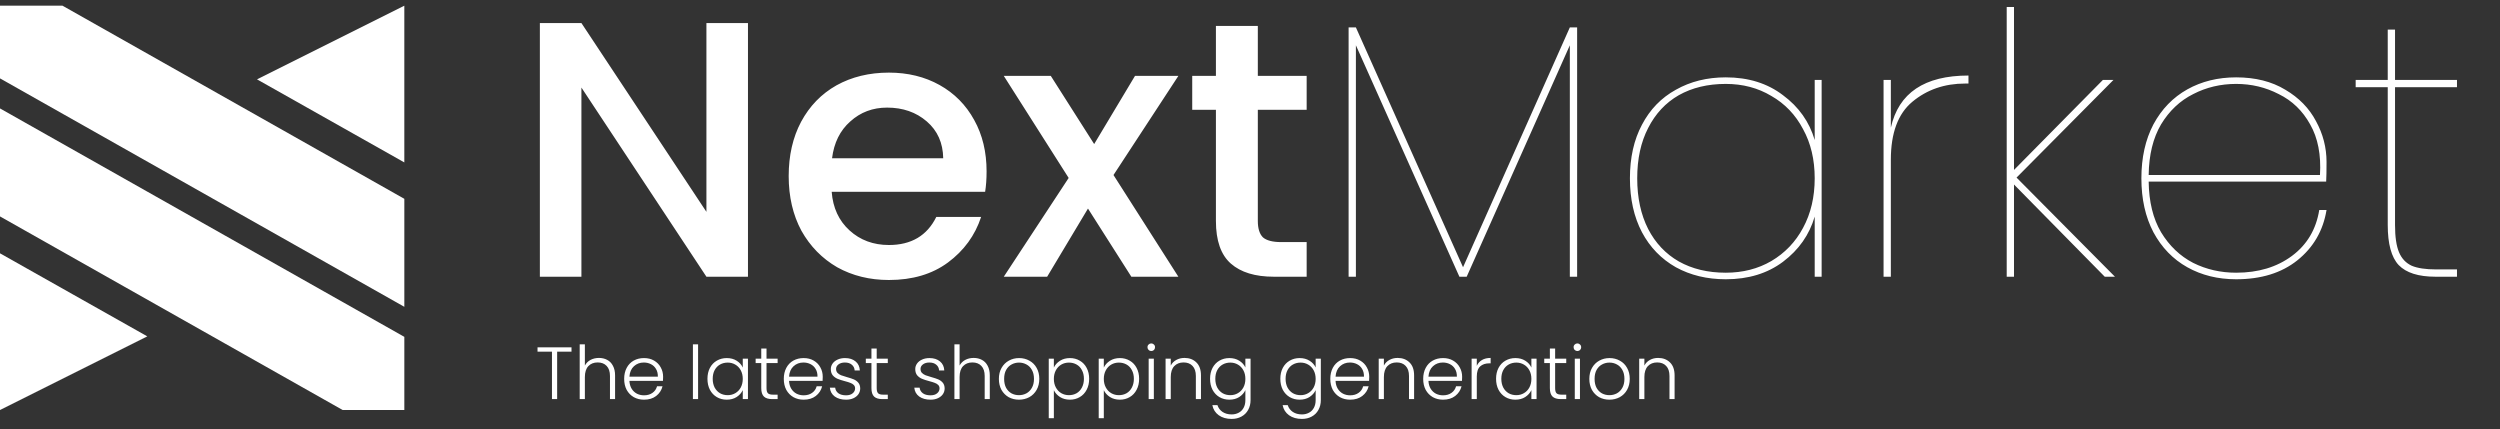 <svg width="262" height="45" viewBox="0 0 262 45" fill="none" xmlns="http://www.w3.org/2000/svg">
<rect x="0" y="0" width="262" height="45" fill="#333333" stroke="none"/>
<path fill-rule="evenodd" clip-rule="evenodd" d="M42.374 32.154L0 8.214L0 0.597L6.551 0.597L42.374 20.836V32.154Z" fill="white"/>
<path d="M0 26.547L15.438 35.251L0 42.971L0 26.547Z" fill="white"/>
<path d="M42.373 17.021L26.935 8.316L42.373 0.597V17.021Z" fill="white"/>
<path fill-rule="evenodd" clip-rule="evenodd" d="M35.914 42.971L0 22.68L0 11.362L42.374 35.302V42.971H35.914Z" fill="white"/>
<path d="M78.387 29H74.033L60.932 9.176V29H56.578V2.416L60.932 2.416L74.033 22.201V2.416H78.387V29ZM103.394 17.961C103.394 18.751 103.343 19.464 103.242 20.1H87.161C87.288 21.781 87.912 23.131 89.033 24.149C90.153 25.168 91.528 25.677 93.158 25.677C95.501 25.677 97.156 24.697 98.123 22.736H102.821C102.185 24.671 101.026 26.263 99.346 27.51C97.691 28.733 95.628 29.344 93.158 29.344C91.146 29.344 89.338 28.898 87.734 28.007C86.155 27.09 84.908 25.817 83.991 24.187C83.1 22.532 82.654 20.622 82.654 18.458C82.654 16.294 83.087 14.396 83.953 12.767C84.844 11.112 86.079 9.838 87.658 8.947C89.262 8.056 91.095 7.61 93.158 7.61C95.144 7.61 96.914 8.043 98.467 8.909C100.02 9.775 101.23 10.997 102.096 12.576C102.962 14.129 103.394 15.924 103.394 17.961ZM98.849 16.586C98.824 14.982 98.251 13.696 97.13 12.729C96.01 11.761 94.622 11.277 92.967 11.277C91.465 11.277 90.179 11.761 89.109 12.729C88.04 13.671 87.403 14.957 87.199 16.586H98.849ZM116.694 18.343L123.493 29H118.565L114.02 21.857L109.742 29H105.197L111.996 18.649L105.197 7.954L110.124 7.954L114.669 15.097L118.947 7.954H123.493L116.694 18.343ZM131.82 11.506V23.156C131.82 23.945 131.998 24.518 132.355 24.875C132.737 25.206 133.374 25.371 134.265 25.371H136.938V29H133.501C131.54 29 130.038 28.542 128.994 27.625C127.95 26.708 127.428 25.219 127.428 23.156V11.506H124.945V7.954L127.428 7.954V2.721L131.82 2.721V7.954H136.938V11.506L131.82 11.506ZM165.283 2.874V29H164.519V4.746L153.709 29H152.945L142.098 4.746V29H141.334V2.874H142.098L153.327 28.007L164.519 2.874H165.283ZM170.816 18.687C170.816 16.523 171.236 14.651 172.077 13.072C172.917 11.468 174.101 10.246 175.629 9.406C177.157 8.54 178.901 8.107 180.862 8.107C183.23 8.107 185.229 8.731 186.858 9.978C188.514 11.201 189.621 12.767 190.181 14.677V8.374H190.907V29H190.181V22.698C189.621 24.608 188.514 26.186 186.858 27.434C185.229 28.656 183.23 29.267 180.862 29.267C178.901 29.267 177.157 28.847 175.629 28.007C174.101 27.141 172.917 25.919 172.077 24.34C171.236 22.736 170.816 20.852 170.816 18.687ZM190.181 18.687C190.181 16.726 189.774 15.008 188.959 13.531C188.17 12.028 187.062 10.87 185.636 10.055C184.236 9.215 182.644 8.794 180.862 8.794C178.977 8.794 177.335 9.189 175.934 9.978C174.559 10.768 173.49 11.914 172.726 13.416C171.962 14.893 171.58 16.65 171.58 18.687C171.58 20.724 171.962 22.494 172.726 23.996C173.49 25.473 174.559 26.606 175.934 27.396C177.335 28.185 178.977 28.58 180.862 28.58C182.644 28.58 184.236 28.172 185.636 27.358C187.062 26.517 188.17 25.359 188.959 23.882C189.774 22.379 190.181 20.648 190.181 18.687ZM198.161 13.378C198.975 9.737 201.687 7.916 206.296 7.916V8.756H205.953C203.788 8.756 201.942 9.393 200.414 10.666C198.912 11.914 198.161 13.938 198.161 16.739V29H197.397V8.374L198.161 8.374V13.378ZM220.577 29L211.067 19.336V29H210.303V0.735L211.067 0.735V17.809L220.386 8.374H221.494L211.334 18.611L221.647 29H220.577ZM234.348 28.58C236.665 28.58 238.613 27.994 240.192 26.823C241.771 25.651 242.726 24.047 243.057 22.01H243.821C243.464 24.175 242.446 25.932 240.765 27.281C239.11 28.605 236.971 29.267 234.348 29.267C232.438 29.267 230.732 28.847 229.23 28.007C227.728 27.167 226.543 25.944 225.678 24.34C224.837 22.736 224.417 20.852 224.417 18.687C224.417 16.523 224.837 14.638 225.678 13.034C226.543 11.43 227.728 10.208 229.23 9.367C230.732 8.527 232.438 8.107 234.348 8.107C236.36 8.107 238.079 8.54 239.505 9.406C240.931 10.246 242 11.341 242.713 12.69C243.452 14.04 243.821 15.466 243.821 16.968C243.821 17.885 243.808 18.573 243.783 19.031H225.181C225.207 21.144 225.64 22.914 226.48 24.34C227.346 25.766 228.466 26.836 229.841 27.549C231.216 28.236 232.719 28.58 234.348 28.58ZM234.348 8.794C232.719 8.794 231.216 9.151 229.841 9.864C228.466 10.551 227.346 11.608 226.48 13.034C225.64 14.46 225.207 16.23 225.181 18.343H243.133C243.261 16.23 242.917 14.46 242.102 13.034C241.313 11.608 240.218 10.551 238.817 9.864C237.442 9.151 235.952 8.794 234.348 8.794ZM250.999 9.138V23.576C250.999 24.824 251.139 25.779 251.419 26.441C251.699 27.103 252.145 27.574 252.756 27.854C253.367 28.109 254.22 28.236 255.315 28.236H257.492V29H255.239C253.456 29 252.17 28.593 251.381 27.778C250.617 26.963 250.235 25.562 250.235 23.576V9.138H246.874V8.374H250.235V3.103H250.999V8.374H257.492V9.138H250.999Z" fill="white"/>
<path d="M59.894 36.401V36.852H58.389V41.825H57.846V36.852H56.333V36.401H59.894ZM62.769 37.511C63.09 37.511 63.377 37.578 63.63 37.713C63.889 37.847 64.09 38.054 64.235 38.333C64.385 38.608 64.46 38.944 64.46 39.342V41.825H63.925V39.404C63.925 38.944 63.809 38.592 63.576 38.349C63.348 38.106 63.035 37.984 62.637 37.984C62.228 37.984 61.902 38.114 61.659 38.372C61.416 38.631 61.295 39.011 61.295 39.513V41.825H60.752V36.083H61.295V38.31C61.429 38.057 61.626 37.86 61.884 37.72C62.148 37.581 62.443 37.511 62.769 37.511ZM69.494 39.489C69.494 39.676 69.489 39.818 69.478 39.916H65.964C65.979 40.237 66.057 40.511 66.197 40.739C66.336 40.966 66.52 41.139 66.748 41.258C66.975 41.372 67.223 41.429 67.492 41.429C67.844 41.429 68.139 41.344 68.377 41.173C68.62 41.002 68.78 40.772 68.858 40.483H69.432C69.329 40.896 69.106 41.235 68.765 41.499C68.428 41.758 68.004 41.887 67.492 41.887C67.094 41.887 66.737 41.799 66.422 41.623C66.106 41.442 65.858 41.188 65.677 40.863C65.501 40.532 65.413 40.146 65.413 39.707C65.413 39.267 65.501 38.882 65.677 38.551C65.853 38.22 66.098 37.966 66.414 37.79C66.729 37.614 67.089 37.526 67.492 37.526C67.896 37.526 68.248 37.614 68.547 37.79C68.853 37.966 69.085 38.204 69.246 38.504C69.411 38.799 69.494 39.127 69.494 39.489ZM68.943 39.474C68.948 39.158 68.884 38.889 68.749 38.667C68.62 38.445 68.441 38.276 68.214 38.163C67.986 38.049 67.738 37.992 67.469 37.992C67.066 37.992 66.722 38.121 66.437 38.38C66.153 38.639 65.995 39.003 65.964 39.474H68.943ZM73.16 36.083V41.825H72.617V36.083H73.16ZM74.141 39.699C74.141 39.264 74.227 38.884 74.397 38.558C74.573 38.227 74.814 37.974 75.119 37.798C75.429 37.617 75.778 37.526 76.166 37.526C76.57 37.526 76.916 37.62 77.206 37.806C77.501 37.992 77.713 38.23 77.842 38.52V37.589H78.385V41.825H77.842V40.886C77.708 41.176 77.493 41.416 77.198 41.608C76.909 41.794 76.562 41.887 76.159 41.887C75.776 41.887 75.429 41.796 75.119 41.615C74.814 41.434 74.573 41.178 74.397 40.847C74.227 40.516 74.141 40.133 74.141 39.699ZM77.842 39.707C77.842 39.365 77.772 39.065 77.633 38.807C77.493 38.548 77.302 38.349 77.059 38.209C76.821 38.07 76.557 38 76.267 38C75.967 38 75.698 38.067 75.46 38.202C75.222 38.336 75.034 38.532 74.894 38.791C74.76 39.045 74.692 39.347 74.692 39.699C74.692 40.045 74.76 40.351 74.894 40.614C75.034 40.873 75.222 41.072 75.46 41.212C75.698 41.346 75.967 41.413 76.267 41.413C76.557 41.413 76.821 41.344 77.059 41.204C77.302 41.064 77.493 40.865 77.633 40.607C77.772 40.348 77.842 40.048 77.842 39.707ZM80.331 38.046V40.676C80.331 40.935 80.38 41.114 80.479 41.212C80.577 41.31 80.75 41.359 80.998 41.359H81.495V41.825H80.913C80.53 41.825 80.246 41.737 80.06 41.561C79.873 41.38 79.78 41.085 79.78 40.676V38.046H79.191V37.589H79.78V36.526H80.331V37.589H81.495V38.046H80.331ZM86.223 39.489C86.223 39.676 86.218 39.818 86.208 39.916H82.693C82.709 40.237 82.786 40.511 82.926 40.739C83.066 40.966 83.249 41.139 83.477 41.258C83.704 41.372 83.953 41.429 84.222 41.429C84.573 41.429 84.868 41.344 85.106 41.173C85.349 41.002 85.51 40.772 85.587 40.483H86.161C86.058 40.896 85.835 41.235 85.494 41.499C85.158 41.758 84.734 41.887 84.222 41.887C83.823 41.887 83.466 41.799 83.151 41.623C82.835 41.442 82.587 41.188 82.406 40.863C82.23 40.532 82.142 40.146 82.142 39.707C82.142 39.267 82.23 38.882 82.406 38.551C82.582 38.22 82.828 37.966 83.143 37.79C83.459 37.614 83.818 37.526 84.222 37.526C84.625 37.526 84.977 37.614 85.277 37.79C85.582 37.966 85.815 38.204 85.975 38.504C86.141 38.799 86.223 39.127 86.223 39.489ZM85.672 39.474C85.678 39.158 85.613 38.889 85.478 38.667C85.349 38.445 85.171 38.276 84.943 38.163C84.716 38.049 84.467 37.992 84.198 37.992C83.795 37.992 83.451 38.121 83.166 38.38C82.882 38.639 82.724 39.003 82.693 39.474H85.672ZM88.676 41.887C88.189 41.887 87.791 41.776 87.481 41.553C87.176 41.326 87.005 41.018 86.969 40.63H87.527C87.553 40.868 87.664 41.062 87.861 41.212C88.063 41.357 88.332 41.429 88.668 41.429C88.963 41.429 89.193 41.359 89.358 41.219C89.529 41.08 89.614 40.907 89.614 40.7C89.614 40.555 89.568 40.436 89.475 40.343C89.382 40.25 89.263 40.177 89.118 40.126C88.978 40.069 88.787 40.009 88.544 39.947C88.228 39.864 87.972 39.782 87.776 39.699C87.579 39.616 87.411 39.495 87.271 39.334C87.137 39.169 87.07 38.949 87.07 38.675C87.07 38.468 87.132 38.276 87.256 38.101C87.38 37.925 87.556 37.785 87.783 37.682C88.011 37.578 88.27 37.526 88.559 37.526C89.014 37.526 89.382 37.643 89.661 37.876C89.94 38.103 90.09 38.419 90.111 38.822H89.568C89.552 38.574 89.454 38.375 89.273 38.225C89.097 38.07 88.854 37.992 88.544 37.992C88.27 37.992 88.047 38.057 87.876 38.186C87.706 38.315 87.621 38.476 87.621 38.667C87.621 38.833 87.67 38.97 87.768 39.078C87.871 39.182 87.998 39.264 88.148 39.327C88.298 39.383 88.5 39.448 88.753 39.52C89.058 39.603 89.302 39.683 89.483 39.761C89.663 39.839 89.819 39.952 89.948 40.102C90.077 40.252 90.145 40.451 90.15 40.7C90.15 40.927 90.088 41.132 89.963 41.313C89.839 41.489 89.666 41.628 89.444 41.732C89.221 41.835 88.965 41.887 88.676 41.887ZM91.878 38.046V40.676C91.878 40.935 91.927 41.114 92.025 41.212C92.124 41.31 92.297 41.359 92.545 41.359H93.042V41.825H92.46C92.077 41.825 91.793 41.737 91.606 41.561C91.42 41.38 91.327 41.085 91.327 40.676V38.046H90.738V37.589H91.327V36.526H91.878V37.589H93.042V38.046H91.878ZM97.525 41.887C97.039 41.887 96.641 41.776 96.33 41.553C96.025 41.326 95.855 41.018 95.818 40.63H96.377C96.403 40.868 96.514 41.062 96.711 41.212C96.912 41.357 97.181 41.429 97.517 41.429C97.812 41.429 98.042 41.359 98.208 41.219C98.379 41.08 98.464 40.907 98.464 40.7C98.464 40.555 98.417 40.436 98.324 40.343C98.231 40.25 98.112 40.177 97.967 40.126C97.828 40.069 97.636 40.009 97.393 39.947C97.078 39.864 96.822 39.782 96.625 39.699C96.429 39.616 96.261 39.495 96.121 39.334C95.986 39.169 95.919 38.949 95.919 38.675C95.919 38.468 95.981 38.276 96.105 38.101C96.23 37.925 96.405 37.785 96.633 37.682C96.861 37.578 97.119 37.526 97.409 37.526C97.864 37.526 98.231 37.643 98.51 37.876C98.79 38.103 98.94 38.419 98.96 38.822H98.417C98.402 38.574 98.304 38.375 98.123 38.225C97.947 38.07 97.704 37.992 97.393 37.992C97.119 37.992 96.897 38.057 96.726 38.186C96.555 38.315 96.47 38.476 96.47 38.667C96.47 38.833 96.519 38.97 96.618 39.078C96.721 39.182 96.848 39.264 96.998 39.327C97.148 39.383 97.349 39.448 97.603 39.52C97.908 39.603 98.151 39.683 98.332 39.761C98.513 39.839 98.668 39.952 98.798 40.102C98.927 40.252 98.994 40.451 98.999 40.7C98.999 40.927 98.937 41.132 98.813 41.313C98.689 41.489 98.516 41.628 98.293 41.732C98.071 41.835 97.815 41.887 97.525 41.887ZM102.039 37.511C102.36 37.511 102.647 37.578 102.9 37.713C103.159 37.847 103.36 38.054 103.505 38.333C103.655 38.608 103.73 38.944 103.73 39.342V41.825H103.195V39.404C103.195 38.944 103.079 38.592 102.846 38.349C102.618 38.106 102.305 37.984 101.907 37.984C101.498 37.984 101.172 38.114 100.929 38.372C100.686 38.631 100.565 39.011 100.565 39.513V41.825H100.022V36.083H100.565V38.31C100.699 38.057 100.896 37.86 101.154 37.72C101.418 37.581 101.713 37.511 102.039 37.511ZM106.786 41.887C106.387 41.887 106.028 41.799 105.707 41.623C105.392 41.442 105.141 41.188 104.955 40.863C104.774 40.532 104.683 40.146 104.683 39.707C104.683 39.267 104.776 38.884 104.962 38.558C105.149 38.227 105.402 37.974 105.723 37.798C106.043 37.617 106.403 37.526 106.801 37.526C107.199 37.526 107.559 37.617 107.88 37.798C108.205 37.974 108.459 38.227 108.64 38.558C108.826 38.884 108.919 39.267 108.919 39.707C108.919 40.141 108.826 40.524 108.64 40.855C108.454 41.186 108.198 41.442 107.872 41.623C107.546 41.799 107.184 41.887 106.786 41.887ZM106.786 41.413C107.065 41.413 107.324 41.351 107.561 41.227C107.799 41.098 107.991 40.907 108.136 40.653C108.286 40.395 108.361 40.079 108.361 39.707C108.361 39.334 108.288 39.021 108.143 38.768C107.999 38.509 107.807 38.318 107.569 38.194C107.331 38.064 107.073 38 106.793 38C106.514 38 106.255 38.064 106.018 38.194C105.78 38.318 105.588 38.509 105.443 38.768C105.304 39.021 105.234 39.334 105.234 39.707C105.234 40.079 105.304 40.395 105.443 40.653C105.588 40.907 105.777 41.098 106.01 41.227C106.248 41.351 106.506 41.413 106.786 41.413ZM110.445 38.52C110.579 38.235 110.791 38 111.081 37.813C111.376 37.622 111.725 37.526 112.128 37.526C112.511 37.526 112.855 37.617 113.16 37.798C113.47 37.974 113.711 38.227 113.882 38.558C114.057 38.884 114.145 39.264 114.145 39.699C114.145 40.133 114.057 40.516 113.882 40.847C113.711 41.178 113.47 41.434 113.16 41.615C112.855 41.796 112.511 41.887 112.128 41.887C111.73 41.887 111.383 41.794 111.089 41.608C110.794 41.416 110.579 41.178 110.445 40.894V43.826H109.909V37.589H110.445V38.52ZM113.595 39.699C113.595 39.347 113.525 39.045 113.385 38.791C113.251 38.532 113.064 38.336 112.826 38.202C112.589 38.067 112.32 38 112.02 38C111.73 38 111.464 38.07 111.22 38.209C110.982 38.349 110.794 38.548 110.654 38.807C110.514 39.065 110.445 39.365 110.445 39.707C110.445 40.048 110.514 40.348 110.654 40.607C110.794 40.865 110.982 41.064 111.22 41.204C111.464 41.344 111.73 41.413 112.02 41.413C112.32 41.413 112.589 41.346 112.826 41.212C113.064 41.072 113.251 40.873 113.385 40.614C113.525 40.351 113.595 40.045 113.595 39.699ZM115.68 38.52C115.815 38.235 116.027 38 116.316 37.813C116.611 37.622 116.96 37.526 117.364 37.526C117.746 37.526 118.09 37.617 118.396 37.798C118.706 37.974 118.946 38.227 119.117 38.558C119.293 38.884 119.381 39.264 119.381 39.699C119.381 40.133 119.293 40.516 119.117 40.847C118.946 41.178 118.706 41.434 118.396 41.615C118.09 41.796 117.746 41.887 117.364 41.887C116.965 41.887 116.619 41.794 116.324 41.608C116.029 41.416 115.815 41.178 115.68 40.894V43.826H115.145V37.589H115.68V38.52ZM118.83 39.699C118.83 39.347 118.76 39.045 118.621 38.791C118.486 38.532 118.3 38.336 118.062 38.202C117.824 38.067 117.555 38 117.255 38C116.965 38 116.699 38.07 116.456 38.209C116.218 38.349 116.029 38.548 115.89 38.807C115.75 39.065 115.68 39.365 115.68 39.707C115.68 40.048 115.75 40.348 115.89 40.607C116.029 40.865 116.218 41.064 116.456 41.204C116.699 41.344 116.965 41.413 117.255 41.413C117.555 41.413 117.824 41.346 118.062 41.212C118.3 41.072 118.486 40.873 118.621 40.614C118.76 40.351 118.83 40.045 118.83 39.699ZM120.652 36.789C120.543 36.789 120.45 36.751 120.372 36.673C120.295 36.596 120.256 36.5 120.256 36.386C120.256 36.272 120.295 36.179 120.372 36.107C120.45 36.029 120.543 35.99 120.652 35.99C120.76 35.99 120.854 36.029 120.931 36.107C121.009 36.179 121.047 36.272 121.047 36.386C121.047 36.5 121.009 36.596 120.931 36.673C120.854 36.751 120.76 36.789 120.652 36.789ZM120.923 37.589V41.825H120.38V37.589H120.923ZM124.139 37.511C124.646 37.511 125.06 37.669 125.381 37.984C125.701 38.295 125.862 38.747 125.862 39.342V41.825H125.326V39.404C125.326 38.944 125.21 38.592 124.977 38.349C124.75 38.106 124.437 37.984 124.039 37.984C123.63 37.984 123.304 38.114 123.061 38.372C122.818 38.631 122.696 39.011 122.696 39.513V41.825H122.153V37.589H122.696V38.31C122.831 38.051 123.025 37.855 123.278 37.72C123.532 37.581 123.819 37.511 124.139 37.511ZM128.84 37.526C129.238 37.526 129.584 37.62 129.879 37.806C130.174 37.992 130.386 38.227 130.515 38.512V37.589H131.059V41.933C131.059 42.321 130.973 42.665 130.803 42.965C130.637 43.265 130.404 43.495 130.104 43.656C129.804 43.821 129.463 43.904 129.08 43.904C128.537 43.904 128.084 43.775 127.722 43.516C127.365 43.258 127.143 42.906 127.055 42.461H127.59C127.684 42.756 127.859 42.991 128.118 43.167C128.382 43.343 128.703 43.431 129.08 43.431C129.354 43.431 129.6 43.371 129.817 43.252C130.034 43.139 130.205 42.968 130.329 42.74C130.453 42.513 130.515 42.244 130.515 41.933V40.886C130.381 41.176 130.166 41.416 129.871 41.608C129.582 41.794 129.238 41.887 128.84 41.887C128.452 41.887 128.103 41.796 127.792 41.615C127.487 41.434 127.247 41.178 127.071 40.847C126.9 40.516 126.815 40.133 126.815 39.699C126.815 39.264 126.9 38.884 127.071 38.558C127.247 38.227 127.487 37.974 127.792 37.798C128.103 37.617 128.452 37.526 128.84 37.526ZM130.515 39.707C130.515 39.365 130.446 39.065 130.306 38.807C130.166 38.548 129.975 38.349 129.732 38.209C129.494 38.07 129.23 38 128.94 38C128.64 38 128.371 38.067 128.134 38.202C127.896 38.336 127.707 38.532 127.567 38.791C127.433 39.045 127.365 39.347 127.365 39.699C127.365 40.045 127.433 40.351 127.567 40.614C127.707 40.873 127.896 41.072 128.134 41.212C128.371 41.346 128.64 41.413 128.94 41.413C129.23 41.413 129.494 41.344 129.732 41.204C129.975 41.064 130.166 40.865 130.306 40.607C130.446 40.348 130.515 40.048 130.515 39.707ZM136.204 37.526C136.602 37.526 136.949 37.62 137.244 37.806C137.539 37.992 137.751 38.227 137.88 38.512V37.589H138.423V41.933C138.423 42.321 138.338 42.665 138.167 42.965C138.002 43.265 137.769 43.495 137.469 43.656C137.169 43.821 136.827 43.904 136.445 43.904C135.902 43.904 135.449 43.775 135.087 43.516C134.73 43.258 134.508 42.906 134.42 42.461H134.955C135.048 42.756 135.224 42.991 135.483 43.167C135.746 43.343 136.067 43.431 136.445 43.431C136.719 43.431 136.964 43.371 137.182 43.252C137.399 43.139 137.57 42.968 137.694 42.74C137.818 42.513 137.88 42.244 137.88 41.933V40.886C137.746 41.176 137.531 41.416 137.236 41.608C136.946 41.794 136.602 41.887 136.204 41.887C135.816 41.887 135.467 41.796 135.157 41.615C134.852 41.434 134.611 41.178 134.435 40.847C134.265 40.516 134.179 40.133 134.179 39.699C134.179 39.264 134.265 38.884 134.435 38.558C134.611 38.227 134.852 37.974 135.157 37.798C135.467 37.617 135.816 37.526 136.204 37.526ZM137.88 39.707C137.88 39.365 137.81 39.065 137.671 38.807C137.531 38.548 137.339 38.349 137.096 38.209C136.858 38.07 136.595 38 136.305 38C136.005 38 135.736 38.067 135.498 38.202C135.26 38.336 135.071 38.532 134.932 38.791C134.797 39.045 134.73 39.347 134.73 39.699C134.73 40.045 134.797 40.351 134.932 40.614C135.071 40.873 135.26 41.072 135.498 41.212C135.736 41.346 136.005 41.413 136.305 41.413C136.595 41.413 136.858 41.344 137.096 41.204C137.339 41.064 137.531 40.865 137.671 40.607C137.81 40.348 137.88 40.048 137.88 39.707ZM143.496 39.489C143.496 39.676 143.49 39.818 143.48 39.916H139.966C139.981 40.237 140.059 40.511 140.198 40.739C140.338 40.966 140.522 41.139 140.749 41.258C140.977 41.372 141.225 41.429 141.494 41.429C141.846 41.429 142.141 41.344 142.378 41.173C142.622 41.002 142.782 40.772 142.859 40.483H143.434C143.33 40.896 143.108 41.235 142.766 41.499C142.43 41.758 142.006 41.887 141.494 41.887C141.096 41.887 140.739 41.799 140.423 41.623C140.108 41.442 139.859 41.188 139.678 40.863C139.503 40.532 139.415 40.146 139.415 39.707C139.415 39.267 139.503 38.882 139.678 38.551C139.854 38.22 140.1 37.966 140.416 37.79C140.731 37.614 141.091 37.526 141.494 37.526C141.897 37.526 142.249 37.614 142.549 37.79C142.854 37.966 143.087 38.204 143.247 38.504C143.413 38.799 143.496 39.127 143.496 39.489ZM142.945 39.474C142.95 39.158 142.885 38.889 142.751 38.667C142.622 38.445 142.443 38.276 142.216 38.163C141.988 38.049 141.74 37.992 141.471 37.992C141.067 37.992 140.723 38.121 140.439 38.38C140.154 38.639 139.997 39.003 139.966 39.474H142.945ZM146.475 37.511C146.982 37.511 147.396 37.669 147.717 37.984C148.038 38.295 148.198 38.747 148.198 39.342V41.825H147.663V39.404C147.663 38.944 147.546 38.592 147.313 38.349C147.086 38.106 146.773 37.984 146.375 37.984C145.966 37.984 145.64 38.114 145.397 38.372C145.154 38.631 145.032 39.011 145.032 39.513V41.825H144.489V37.589H145.032V38.31C145.167 38.051 145.361 37.855 145.614 37.72C145.868 37.581 146.155 37.511 146.475 37.511ZM153.232 39.489C153.232 39.676 153.227 39.818 153.216 39.916H149.702C149.717 40.237 149.795 40.511 149.934 40.739C150.074 40.966 150.258 41.139 150.485 41.258C150.713 41.372 150.961 41.429 151.23 41.429C151.582 41.429 151.877 41.344 152.114 41.173C152.358 41.002 152.518 40.772 152.596 40.483H153.17C153.066 40.896 152.844 41.235 152.502 41.499C152.166 41.758 151.742 41.887 151.23 41.887C150.832 41.887 150.475 41.799 150.159 41.623C149.844 41.442 149.596 41.188 149.415 40.863C149.239 40.532 149.151 40.146 149.151 39.707C149.151 39.267 149.239 38.882 149.415 38.551C149.59 38.22 149.836 37.966 150.152 37.79C150.467 37.614 150.827 37.526 151.23 37.526C151.633 37.526 151.985 37.614 152.285 37.79C152.59 37.966 152.823 38.204 152.983 38.504C153.149 38.799 153.232 39.127 153.232 39.489ZM152.681 39.474C152.686 39.158 152.621 38.889 152.487 38.667C152.358 38.445 152.179 38.276 151.952 38.163C151.724 38.049 151.476 37.992 151.207 37.992C150.803 37.992 150.459 38.121 150.175 38.38C149.89 38.639 149.733 39.003 149.702 39.474H152.681ZM154.768 38.341C154.887 38.077 155.068 37.873 155.312 37.728C155.56 37.583 155.862 37.511 156.219 37.511V38.077H156.072C155.679 38.077 155.363 38.183 155.125 38.395C154.887 38.608 154.768 38.962 154.768 39.458V41.825H154.225V37.589H154.768V38.341ZM156.788 39.699C156.788 39.264 156.873 38.884 157.044 38.558C157.22 38.227 157.46 37.974 157.766 37.798C158.076 37.617 158.425 37.526 158.813 37.526C159.216 37.526 159.563 37.62 159.853 37.806C160.147 37.992 160.36 38.23 160.489 38.52V37.589H161.032V41.825H160.489V40.886C160.354 41.176 160.14 41.416 159.845 41.608C159.555 41.794 159.209 41.887 158.805 41.887C158.423 41.887 158.076 41.796 157.766 41.615C157.46 41.434 157.22 41.178 157.044 40.847C156.873 40.516 156.788 40.133 156.788 39.699ZM160.489 39.707C160.489 39.365 160.419 39.065 160.279 38.807C160.14 38.548 159.948 38.349 159.705 38.209C159.467 38.07 159.204 38 158.914 38C158.614 38 158.345 38.067 158.107 38.202C157.869 38.336 157.68 38.532 157.541 38.791C157.406 39.045 157.339 39.347 157.339 39.699C157.339 40.045 157.406 40.351 157.541 40.614C157.68 40.873 157.869 41.072 158.107 41.212C158.345 41.346 158.614 41.413 158.914 41.413C159.204 41.413 159.467 41.344 159.705 41.204C159.948 41.064 160.14 40.865 160.279 40.607C160.419 40.348 160.489 40.048 160.489 39.707ZM162.978 38.046V40.676C162.978 40.935 163.027 41.114 163.125 41.212C163.224 41.31 163.397 41.359 163.645 41.359H164.142V41.825H163.56C163.177 41.825 162.893 41.737 162.706 41.561C162.52 41.38 162.427 41.085 162.427 40.676V38.046H161.837V37.589H162.427V36.526H162.978V37.589H164.142V38.046H162.978ZM165.309 36.789C165.2 36.789 165.107 36.751 165.03 36.673C164.952 36.596 164.913 36.5 164.913 36.386C164.913 36.272 164.952 36.179 165.03 36.107C165.107 36.029 165.2 35.99 165.309 35.99C165.417 35.99 165.511 36.029 165.588 36.107C165.666 36.179 165.705 36.272 165.705 36.386C165.705 36.5 165.666 36.596 165.588 36.673C165.511 36.751 165.417 36.789 165.309 36.789ZM165.58 37.589V41.825H165.037V37.589H165.58ZM168.665 41.887C168.266 41.887 167.907 41.799 167.586 41.623C167.271 41.442 167.02 41.188 166.834 40.863C166.653 40.532 166.562 40.146 166.562 39.707C166.562 39.267 166.655 38.884 166.841 38.558C167.028 38.227 167.281 37.974 167.602 37.798C167.922 37.617 168.282 37.526 168.68 37.526C169.078 37.526 169.438 37.617 169.759 37.798C170.084 37.974 170.338 38.227 170.519 38.558C170.705 38.884 170.798 39.267 170.798 39.707C170.798 40.141 170.705 40.524 170.519 40.855C170.333 41.186 170.077 41.442 169.751 41.623C169.425 41.799 169.063 41.887 168.665 41.887ZM168.665 41.413C168.944 41.413 169.202 41.351 169.44 41.227C169.678 41.098 169.87 40.907 170.015 40.653C170.165 40.395 170.24 40.079 170.24 39.707C170.24 39.334 170.167 39.021 170.022 38.768C169.877 38.509 169.686 38.318 169.448 38.194C169.21 38.064 168.952 38 168.672 38C168.393 38 168.134 38.064 167.896 38.194C167.659 38.318 167.467 38.509 167.322 38.768C167.183 39.021 167.113 39.334 167.113 39.707C167.113 40.079 167.183 40.395 167.322 40.653C167.467 40.907 167.656 41.098 167.889 41.227C168.127 41.351 168.385 41.413 168.665 41.413ZM173.774 37.511C174.281 37.511 174.695 37.669 175.016 37.984C175.336 38.295 175.497 38.747 175.497 39.342V41.825H174.961V39.404C174.961 38.944 174.845 38.592 174.612 38.349C174.385 38.106 174.072 37.984 173.673 37.984C173.265 37.984 172.939 38.114 172.696 38.372C172.453 38.631 172.331 39.011 172.331 39.513V41.825H171.788V37.589H172.331V38.31C172.466 38.051 172.66 37.855 172.913 37.72C173.167 37.581 173.454 37.511 173.774 37.511Z" fill="white"/>
</svg>
